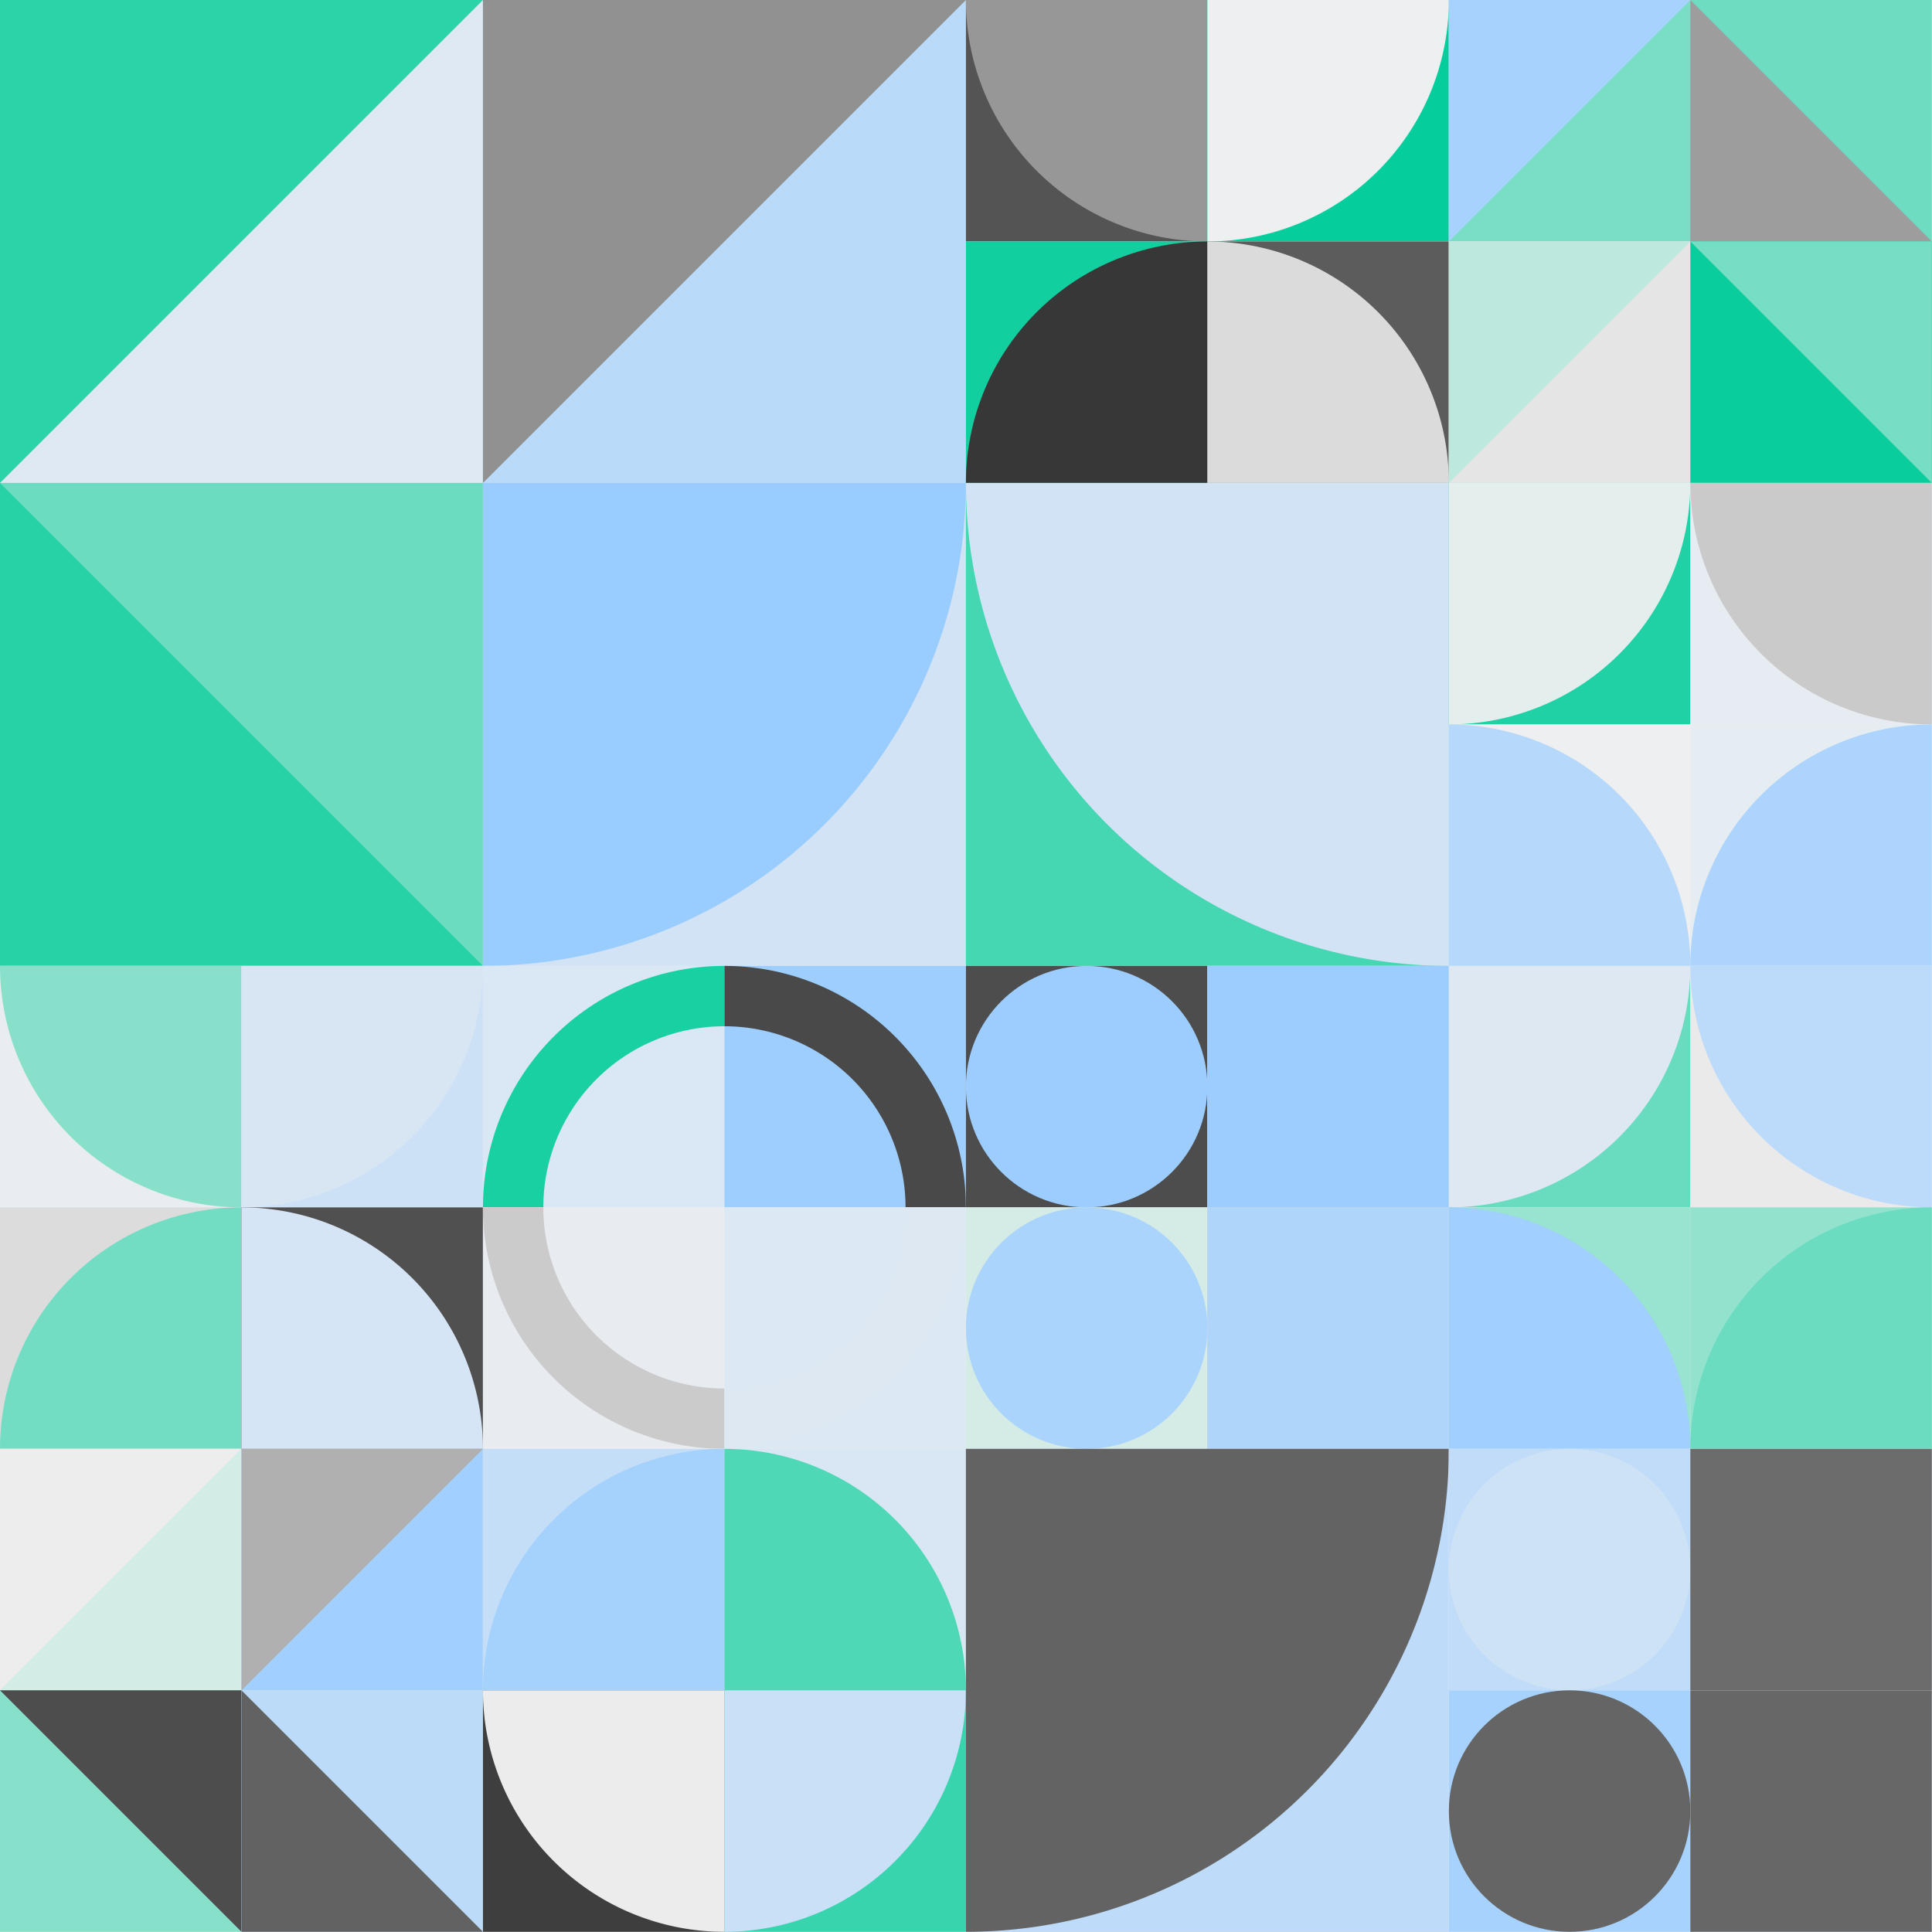 <?xml version="1.0" standalone="no"?><svg xmlns:xlink="http://www.w3.org/1999/xlink" xmlns="http://www.w3.org/2000/svg" viewBox="0 0 1000 1000" preserveAspectRatio="xMaxYMax slice"><rect x="0" y="0" width="1000" height="1000" fill="#808080" stroke="none"/><g transform="scale(3.03)"><rect x="0" y="0" width="330" height="330" fill="#f0f0f0"/><rect x="0" y="0" width="82.5" height="82.5" fill="#2cd3a9"/><polygon points="82.5,0 82.5,82.5 0,82.5" fill="#dfe9f3"/><rect x="82.5" y="0" width="82.5" height="82.5" fill="#badaf9"/><polygon points="82.5,0 165,0 82.5,82.5" fill="#919191"/><rect x="165" y="0" width="82.5" height="82.5" fill="#f0f0f0"/><rect x="165" y="0" width="41.25" height="41.25" fill="#545454"/><path d="M 165 0 A 41.25 41.25 0 0 0 206.25 41.25 L 206.25 0" fill="#979797"/><rect x="206.25" y="0" width="41.25" height="41.25" fill="#05cd9b"/><path d="M 206.25 41.25 A 41.25 41.25 0 0 0 247.5 0 L 206.25 0" fill="#edeff1"/><rect x="165" y="41.25" width="41.25" height="41.25" fill="#11cf9f"/><path d="M 165 82.5 A 41.25 41.25 0 0 1  206.25 41.25 L 206.25 82.5" fill="#373737"/><rect x="206.25" y="41.25" width="41.25" height="41.25" fill="#5c5c5c"/><path d="M 206.25 41.25 A 41.25 41.25 0 0 1 247.5 82.5 L 206.25 82.5" fill="#dbdbdb"/><rect x="247.5" y="0" width="82.5" height="82.5" fill="#f0f0f0"/><rect x="247.5" y="0" width="41.25" height="41.25" fill="#a7d2fd"/><polygon points="288.75,0 288.75,41.25 247.5,41.25" fill="#79dec5"/><rect x="288.75" y="0" width="41.25" height="41.25" fill="#6ddcc1"/><polygon points="288.75,0 330,41.25 288.75,41.25" fill="#9d9d9d"/><rect x="247.5" y="41.25" width="41.25" height="41.25" fill="#e5e5e5"/><polygon points="247.5,41.25 288.75,41.25 247.5,82.5" fill="#bce8dd"/><rect x="288.75" y="41.25" width="41.25" height="41.25" fill="#09cd9c"/><polygon points="288.75,41.25 330,41.25 330,82.5" fill="#75dec3"/><rect x="0" y="82.5" width="82.5" height="82.5" fill="#6cdcc0"/><polygon points="0,82.5 82.5,165 0,165" fill="#28d2a7"/><rect x="82.5" y="82.5" width="82.5" height="82.5" fill="#d1e3f5"/><path d="M 82.5 165 A 82.5 82.5 0 0 0 165 82.5 L 82.5 82.5" fill="#99ccff"/><rect x="165" y="82.5" width="82.5" height="82.5" fill="#45d6b2"/><path d="M 165 82.5 A 82.5 82.5 0 0 0 247.5 165 L 247.5 82.5" fill="#d1e3f5"/><rect x="247.5" y="82.5" width="82.5" height="82.5" fill="#f0f0f0"/><rect x="247.5" y="82.5" width="41.25" height="41.25" fill="#20d1a5"/><path d="M 247.5 123.75 A 41.25 41.25 0 0 0 288.75 82.5 L 247.5 82.5" fill="#e4eeec"/><rect x="288.75" y="82.5" width="41.25" height="41.25" fill="#e7ecf2"/><path d="M 288.75 82.5 A 41.25 41.25 0 0 0 330 123.75 L 330 82.5" fill="#cacaca"/><rect x="247.5" y="123.75" width="41.25" height="41.25" fill="#edeff0"/><path d="M 247.5 123.75 A 41.25 41.25 0 0 1 288.75 165 L 247.5 165" fill="#b6d8fa"/><rect x="288.75" y="123.75" width="41.25" height="41.25" fill="#e5ecf2"/><path d="M 288.75 165 A 41.25 41.25 0 0 1  330 123.75 L 330 165" fill="#acd4fc"/><rect x="0" y="165" width="82.5" height="82.5" fill="#f0f0f0"/><rect x="0" y="165" width="41.25" height="41.25" fill="#e9edf1"/><path d="M 0 165 A 41.25 41.25 0 0 0 41.25 206.25 L 41.25 165" fill="#89e0ca"/><rect x="41.25" y="165" width="41.25" height="41.25" fill="#cce1f6"/><path d="M 41.25 206.25 A 41.25 41.25 0 0 0 82.5 165 L 41.25 165" fill="#d8e6f4"/><rect x="0" y="206.25" width="41.25" height="41.25" fill="#dcdcdc"/><path d="M 0 247.5 A 41.25 41.25 0 0 1  41.25 206.25 L 41.25 247.5" fill="#73ddc3"/><rect x="41.25" y="206.25" width="41.25" height="41.25" fill="#505050"/><path d="M 41.25 206.25 A 41.25 41.25 0 0 1 82.5 247.5 L 41.25 247.5" fill="#d6e5f5"/><rect x="82.5" y="165" width="82.5" height="82.5" fill="#f0f0f0"/><rect x="82.5" y="165" width="41.25" height="41.25" fill="#dae7f4"/><path d="M 82.5 206.25 A 41.25 41.25 0 0 1 123.75 165 L 123.75 175.312 A 30.938 30.938 0 0 0 92.812 206.25" fill="#19d0a2"/><rect x="123.75" y="165" width="41.25" height="41.25" fill="#9dcefe"/><path d="M 123.75 165 A 41.25 41.25 0 0 1 165 206.25 L 154.688 206.25 A 30.938 30.938 0 0 0 123.75 175.312" fill="#494949"/><rect x="82.5" y="206.25" width="41.25" height="41.25" fill="#e8ecf1"/><path d="M 82.5 206.25 A 41.25 41.25 0 0 0 123.75 247.5 L 123.75 237.188 A 30.938 30.938 0 0 1 92.812 206.25" fill="#cbcbcb"/><rect x="123.75" y="206.25" width="41.25" height="41.25" fill="#dce8f3"/><path d="M 123.75 247.5 A 41.25 41.25 0 0 0 165 206.25 L 154.688 206.25 A 30.938 30.938 0 0 1 123.75 237.188" fill="#dde8f3"/><rect x="165" y="165" width="82.5" height="82.5" fill="#f0f0f0"/><rect x="165" y="165" width="41.25" height="41.25" fill="#4d4d4d"/><circle cx="185.625" cy="185.625" r="20.625" fill="#9ccdfe"/><rect x="206.25" y="165" width="41.25" height="41.25" fill="#a2d0fe"/><rect x="206.25" y="165" width="41.25" height="41.25" fill="#9ccdfe"/><rect x="165" y="206.25" width="41.25" height="41.25" fill="#d5ece6"/><circle cx="185.625" cy="226.875" r="20.625" fill="#abd4fc"/><rect x="206.25" y="206.25" width="41.25" height="41.25" fill="#d0d0d0"/><rect x="206.25" y="206.25" width="41.25" height="41.25" fill="#afd5fb"/><rect x="247.5" y="165" width="82.5" height="82.5" fill="#f0f0f0"/><rect x="247.5" y="165" width="41.25" height="41.25" fill="#69dcbf"/><path d="M 247.5 206.25 A 41.25 41.25 0 0 0 288.75 165 L 247.5 165" fill="#dee8f3"/><rect x="288.75" y="165" width="41.25" height="41.25" fill="#eaeaea"/><path d="M 288.75 165 A 41.25 41.25 0 0 0 330 206.25 L 330 165" fill="#bcdaf9"/><rect x="247.5" y="206.25" width="41.25" height="41.25" fill="#99e3d1"/><path d="M 247.5 206.25 A 41.25 41.25 0 0 1 288.75 247.5 L 247.5 247.5" fill="#a1cffe"/><rect x="288.75" y="206.25" width="41.25" height="41.25" fill="#92e2ce"/><path d="M 288.75 247.5 A 41.25 41.25 0 0 1  330 206.25 L 330 247.5" fill="#6cdcc0"/><rect x="0" y="247.5" width="82.5" height="82.5" fill="#f0f0f0"/><rect x="0" y="247.5" width="41.25" height="41.25" fill="#ededed"/><polygon points="41.25,247.5 41.25,288.75 0,288.75" fill="#d3ece6"/><rect x="41.25" y="247.5" width="41.25" height="41.25" fill="#a2d0fe"/><polygon points="41.25,247.5 82.5,247.5 41.25,288.75" fill="#b0b0b0"/><rect x="0" y="288.75" width="41.25" height="41.25" fill="#87e0ca"/><polygon points="0,288.75 41.25,288.75 41.25,330" fill="#4d4d4d"/><rect x="41.25" y="288.75" width="41.25" height="41.25" fill="#bcdbf9"/><polygon points="41.25,288.75 82.5,330 41.25,330" fill="#626262"/><rect x="82.5" y="247.5" width="82.5" height="82.5" fill="#f0f0f0"/><rect x="82.5" y="247.5" width="41.25" height="41.25" fill="#c5def7"/><path d="M 82.5 288.75 A 41.25 41.25 0 0 1  123.75 247.5 L 123.75 288.75" fill="#a5d1fd"/><rect x="123.75" y="247.5" width="41.25" height="41.25" fill="#d9e7f4"/><path d="M 123.75 247.5 A 41.25 41.25 0 0 1 165 288.75 L 123.75 288.75" fill="#4ed8b5"/><rect x="82.5" y="288.75" width="41.25" height="41.25" fill="#3e3e3e"/><path d="M 82.5 288.75 A 41.25 41.25 0 0 0 123.75 330 L 123.75 288.75" fill="#ececec"/><rect x="123.75" y="288.75" width="41.25" height="41.25" fill="#38d4ad"/><path d="M 123.75 330 A 41.25 41.25 0 0 0 165 288.75 L 123.75 288.75" fill="#c9e0f7"/><rect x="165" y="247.5" width="82.5" height="82.5" fill="#bedbf9"/><path d="M 165 330 A 82.5 82.5 0 0 0 247.5 247.5 L 165 247.5" fill="#636363"/><rect x="247.5" y="247.5" width="82.5" height="82.5" fill="#f0f0f0"/><rect x="247.5" y="247.5" width="41.25" height="41.25" fill="#c0dcf8"/><circle cx="268.125" cy="268.125" r="20.625" fill="#cee2f6"/><rect x="288.75" y="247.5" width="41.25" height="41.25" fill="#cde1f6"/><rect x="288.75" y="247.5" width="41.25" height="41.25" fill="#6c6c6c"/><rect x="247.5" y="288.75" width="41.25" height="41.25" fill="#a7d2fd"/><circle cx="268.125" cy="309.375" r="20.625" fill="#656565"/><rect x="288.75" y="288.75" width="41.25" height="41.25" fill="#e0e9f3"/><rect x="288.75" y="288.75" width="41.25" height="41.25" fill="#676767"/></g></svg>